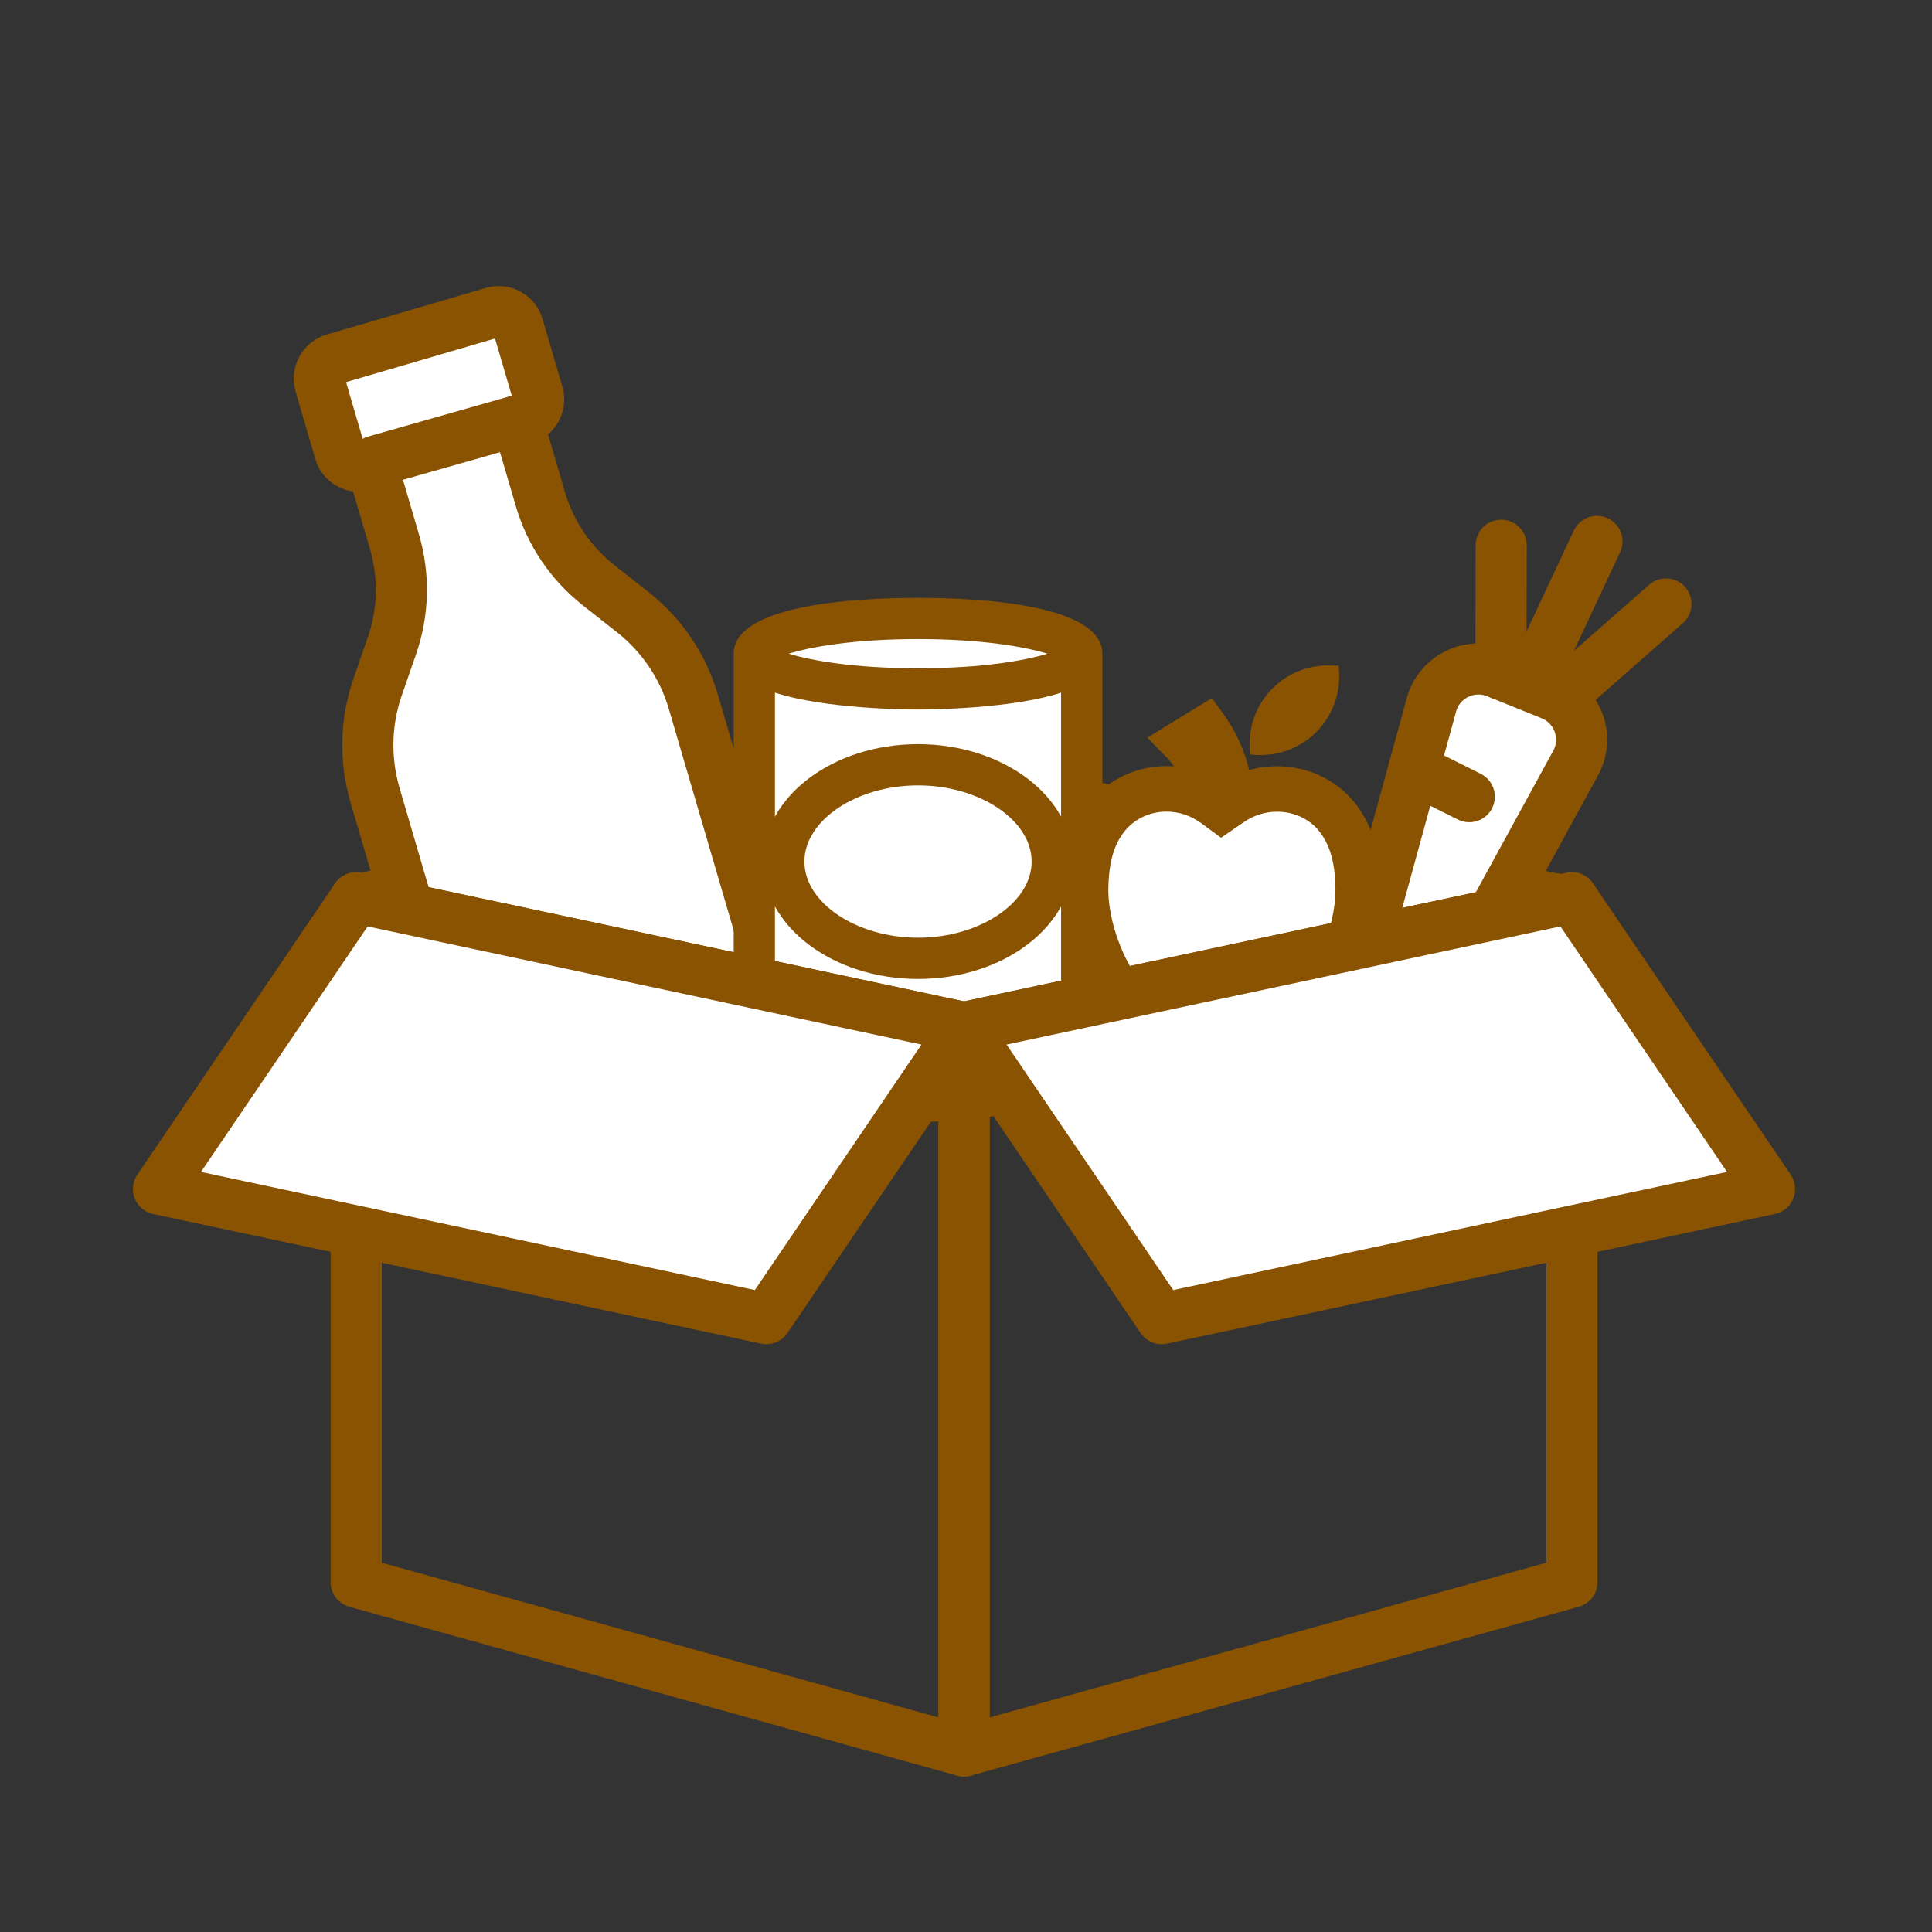 <?xml version='1.0' encoding='UTF-8'?>
<svg xmlns="http://www.w3.org/2000/svg" id="l" data-name="Aide alimentaire-carton" viewBox="0 0 453.54 453.54">
  <rect x="0" y="0" width="453.54" height="453.54" fill="#333333" stroke="none"/>
  <defs>
    <style>
      .aa {
        fill: none;
      }

      .aa, .ab {
        stroke: #8A5301;
        stroke-linecap: round;
        stroke-linejoin: round;
        stroke-width: 12px;
      }

      .ac {
        fill: #8A5301;
      }

      .ac, .ad {
        stroke-width: 0px;
      }

      .ab, .ad {
        fill: #fff;
      }
    </style>
  </defs>
  <polygon class="ac" points="226.98 236.46 82.58 205.27 224.16 176.95 368.79 205.64 226.98 236.46"/>
  <g>
    <path class="ac" d="M295.86,177.26c-.39,0-.78-.01-1.16-.04l-1.25-.08-.08-1.25c-.32-5.36,1.63-10.57,5.36-14.3,3.48-3.48,8.14-5.39,13.14-5.39.38,0,.77.01,1.15.03l1.25.08.08,1.25c.32,5.36-1.63,10.57-5.36,14.3-3.47,3.48-8.14,5.39-13.13,5.39h0Z"/>
    <g>
      <path class="ad" d="M294.3,244.72c-2.48,0-4.99-.58-7.45-1.72-2.46,1.15-4.96,1.72-7.45,1.72-4.9,0-9.75-2.28-14.03-6.59-7.1-7.15-12.01-19.23-11.94-29.36.04-5.5.79-13.52,6.81-19.55,3.64-3.5,8.46-5.42,13.58-5.42,3.07,0,6.13.71,8.9,2.03-1.6-4.69-3.58-8.26-5.9-10.62l-1.24-1.27,7.85-4.81.77,1.07c3.3,4.58,5.33,9.95,6.04,15.97,2.95-1.56,6.23-2.38,9.6-2.38,5.13,0,9.96,1.92,13.58,5.41,6.05,6.05,6.8,14.07,6.83,19.57.07,10.14-4.84,22.21-11.94,29.36-4.28,4.31-9.13,6.58-14.03,6.58h0Z"/>
      <path class="ac" d="M279.39,248.65c-3.91,0-7.74-1.14-11.39-3.4-11.69-7.24-18.58-24.25-18.49-36.51.06-9.71,2.67-17,7.96-22.3,4.43-4.26,10.25-6.59,16.39-6.59.58,0,1.16.02,1.74.06-.51-.75-1.04-1.41-1.58-1.96l-4.68-4.79,15.15-9.29,2.9,4.03c2.75,3.82,4.72,8.15,5.87,12.87,2.13-.59,4.33-.89,6.55-.89,6.18,0,11.98,2.31,16.34,6.5l.08.07c5.29,5.3,7.9,12.59,7.96,22.3.09,12.26-6.8,29.27-18.49,36.5-3.65,2.26-7.48,3.41-11.39,3.41-2.49,0-5-.47-7.46-1.4-2.46.93-4.97,1.4-7.46,1.4ZM273.84,190.53c-3.36,0-6.52,1.26-8.89,3.54-3.19,3.2-4.71,7.89-4.76,14.74-.06,9.15,5.32,22.33,13.44,27.35,1.96,1.21,3.84,1.8,5.77,1.8h0c1.65,0,3.3-.43,5.04-1.31l2.41-1.22,2.41,1.22c1.74.88,3.39,1.31,5.04,1.31,1.92,0,3.81-.59,5.77-1.8,8.11-5.03,13.5-18.2,13.43-27.35-.04-6.84-1.57-11.54-4.81-14.79-2.33-2.23-5.5-3.47-8.88-3.47-2.77,0-5.46.83-7.76,2.41l-5.4,3.7-4.66-3.42c-2.41-1.77-5.23-2.71-8.15-2.71Z"/>
    </g>
  </g>
  <g>
    <path class="ab" d="M320.36,222.63l15.67-57.17c1.81-6.6,8.97-10.15,15.32-7.58l12.78,5.16c6.35,2.56,9.04,10.09,5.75,16.1l-28.45,52.01c-6.51,11.91-24.66,4.58-21.07-8.51Z"/>
    <line class="aa" x1="331.9" y1="180.52" x2="344.92" y2="187.02"/>
    <line class="aa" x1="352.41" y1="128" x2="352.34" y2="158.28"/>
    <line class="aa" x1="374.88" y1="127.1" x2="359.6" y2="159.75"/>
    <line class="aa" x1="391.09" y1="141.78" x2="367.24" y2="162.75"/>
  </g>
  <path class="ab" d="M78.32,84.31c-2.42.71-3.91,3.43-3.2,5.85l4.66,15.91c.73,2.49,3.35,3.93,5.84,3.2l1.6-.47,5.37,18.32c2.37,8.09,2.16,16.57-.6,24.53l-3.31,9.53c-2.88,8.28-3.09,17.11-.63,25.52l27.46,93.76c.62,2.11,2.02,3.86,3.96,4.92,1.93,1.06,4.16,1.3,6.27.68l58.91-17.25c2.11-.62,3.86-2.02,4.92-3.96,1.06-1.93,1.3-4.16.68-6.28l-27.46-93.76c-2.46-8.42-7.41-15.73-14.3-21.15l-7.92-6.24c-6.62-5.21-11.37-12.24-13.74-20.33l-5.37-18.32,1.6-.47c1.25-.36,2.23-1.2,2.81-2.26s.75-2.34.39-3.58l-4.66-15.91c-.73-2.49-3.35-3.93-5.85-3.2l-37.43,10.96Z"/>
  <path class="ad" d="M215.54,145.8c-15.42,0-38.37,2.43-38.37,9.14v92.03c0,5.73,18.29,10.94,38.37,10.94s38.37-5.21,38.37-10.94v-92.03c0-6.7-22.95-9.14-38.37-9.14Z"/>
  <g>
    <path class="ac" d="M215.51,263.36c-16.73,0-43.27-4.06-43.27-14.97v-94.94c0-11.83,30.26-13.11,43.27-13.11s43.27,1.28,43.27,13.11v94.94c0,10.91-26.54,14.97-43.27,14.97ZM192.53,251.26c5.75,1.34,13.55,2.42,22.98,2.42s17.21-1.08,22.96-2.41c-6.85,1.47-14.85,2.32-22.96,2.32s-16.12-.85-22.98-2.33ZM181.92,237.33c2.76,2.1,15.33,6.57,33.58,6.57s30.83-4.46,33.59-6.57v-74.73c-11.73,3.83-31.04,3.96-33.59,3.96s-21.85-.13-33.58-3.96v74.73ZM185.14,153.45c5.08,1.55,15.12,3.43,30.37,3.43s25.29-1.87,30.37-3.43c-5.08-1.55-15.12-3.43-30.37-3.43s-25.29,1.87-30.37,3.43Z"/>
    <path class="ac" d="M215.51,229.81c-20.04,0-36.35-12.37-36.35-27.56s16.31-27.56,36.35-27.56,36.35,12.37,36.35,27.56-16.31,27.56-36.35,27.56ZM215.51,184.37c-14.46,0-26.67,8.19-26.67,17.88s12.21,17.88,26.67,17.88,26.67-8.19,26.67-17.88-12.21-17.88-26.67-17.88Z"/>
  </g>
  <polygon class="aa" points="226.29 411.05 83.61 371.41 83.61 210.77 226.29 241.2 226.29 411.05"/>
  <polygon class="ab" points="179.9 309.55 37.21 279.12 83.61 210.77 226.29 241.2 179.9 309.55"/>
  <polygon class="aa" points="226.32 411.05 369.01 371.41 369.01 210.77 226.32 241.2 226.32 411.05"/>
  <polygon class="ab" points="272.72 309.55 415.4 279.12 369.01 210.77 226.32 241.2 272.72 309.55"/>
  <line class="aa" x1="88.05" y1="108.26" x2="121.5" y2="98.75"/>
</svg>
